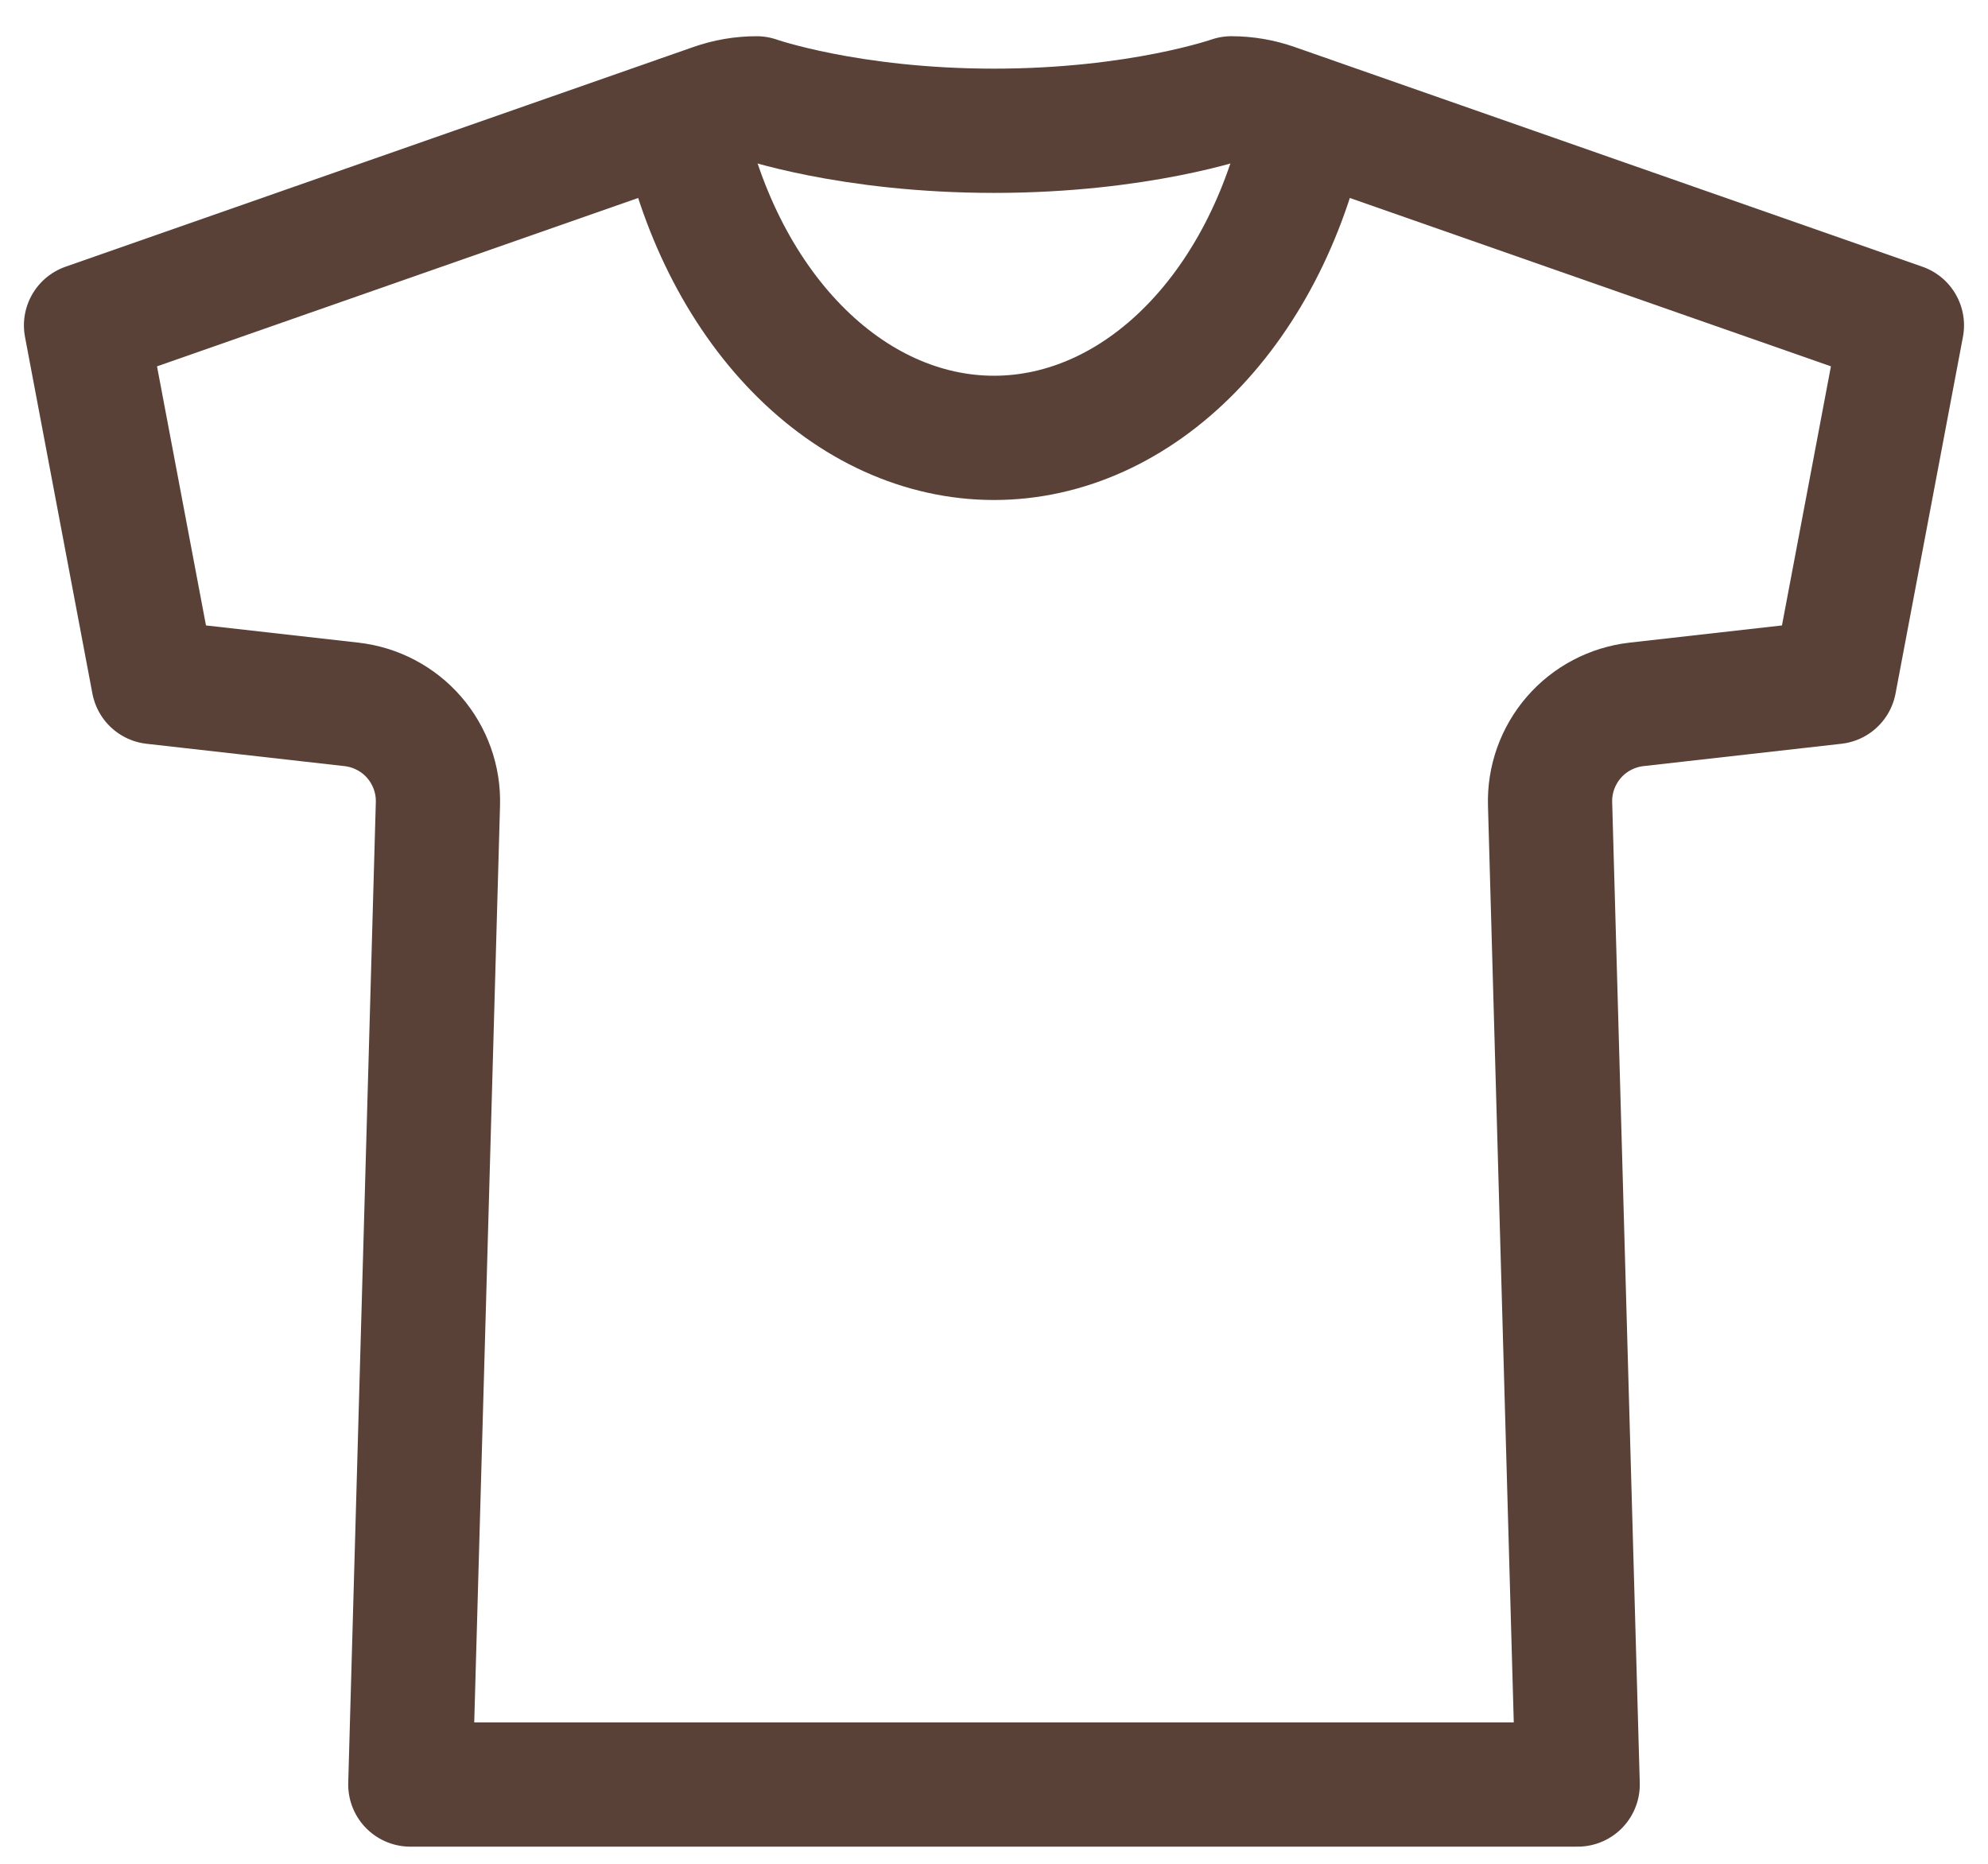 <svg width="32" height="30" viewBox="0 0 32 30" fill="none" xmlns="http://www.w3.org/2000/svg">
<path d="M19.821 1.583C19.821 1.583 18.334 2.105 16 2.105C13.665 2.105 12.179 1.583 12.179 1.583C11.944 1.583 11.711 1.623 11.49 1.701L1.385 5.237L2.47 10.978L5.659 11.338C6.05 11.383 6.41 11.572 6.667 11.869C6.924 12.166 7.061 12.549 7.049 12.942L6.605 28.724H25.395L24.951 12.942C24.939 12.549 25.076 12.166 25.333 11.869C25.59 11.572 25.95 11.383 26.34 11.338L29.529 10.978L30.614 5.237L20.51 1.701C20.289 1.623 20.055 1.583 19.821 1.583Z" stroke="#594138" stroke-width="2" stroke-linecap="round" stroke-linejoin="round"/>
<path d="M21.035 1.89C20.74 3.369 20.086 4.677 19.175 5.61C18.265 6.542 17.149 7.048 16 7.048C14.851 7.048 13.735 6.542 12.825 5.61C11.914 4.677 11.26 3.369 10.965 1.89" stroke="#594138" stroke-width="2" stroke-linecap="round" stroke-linejoin="round"/>
</svg>
